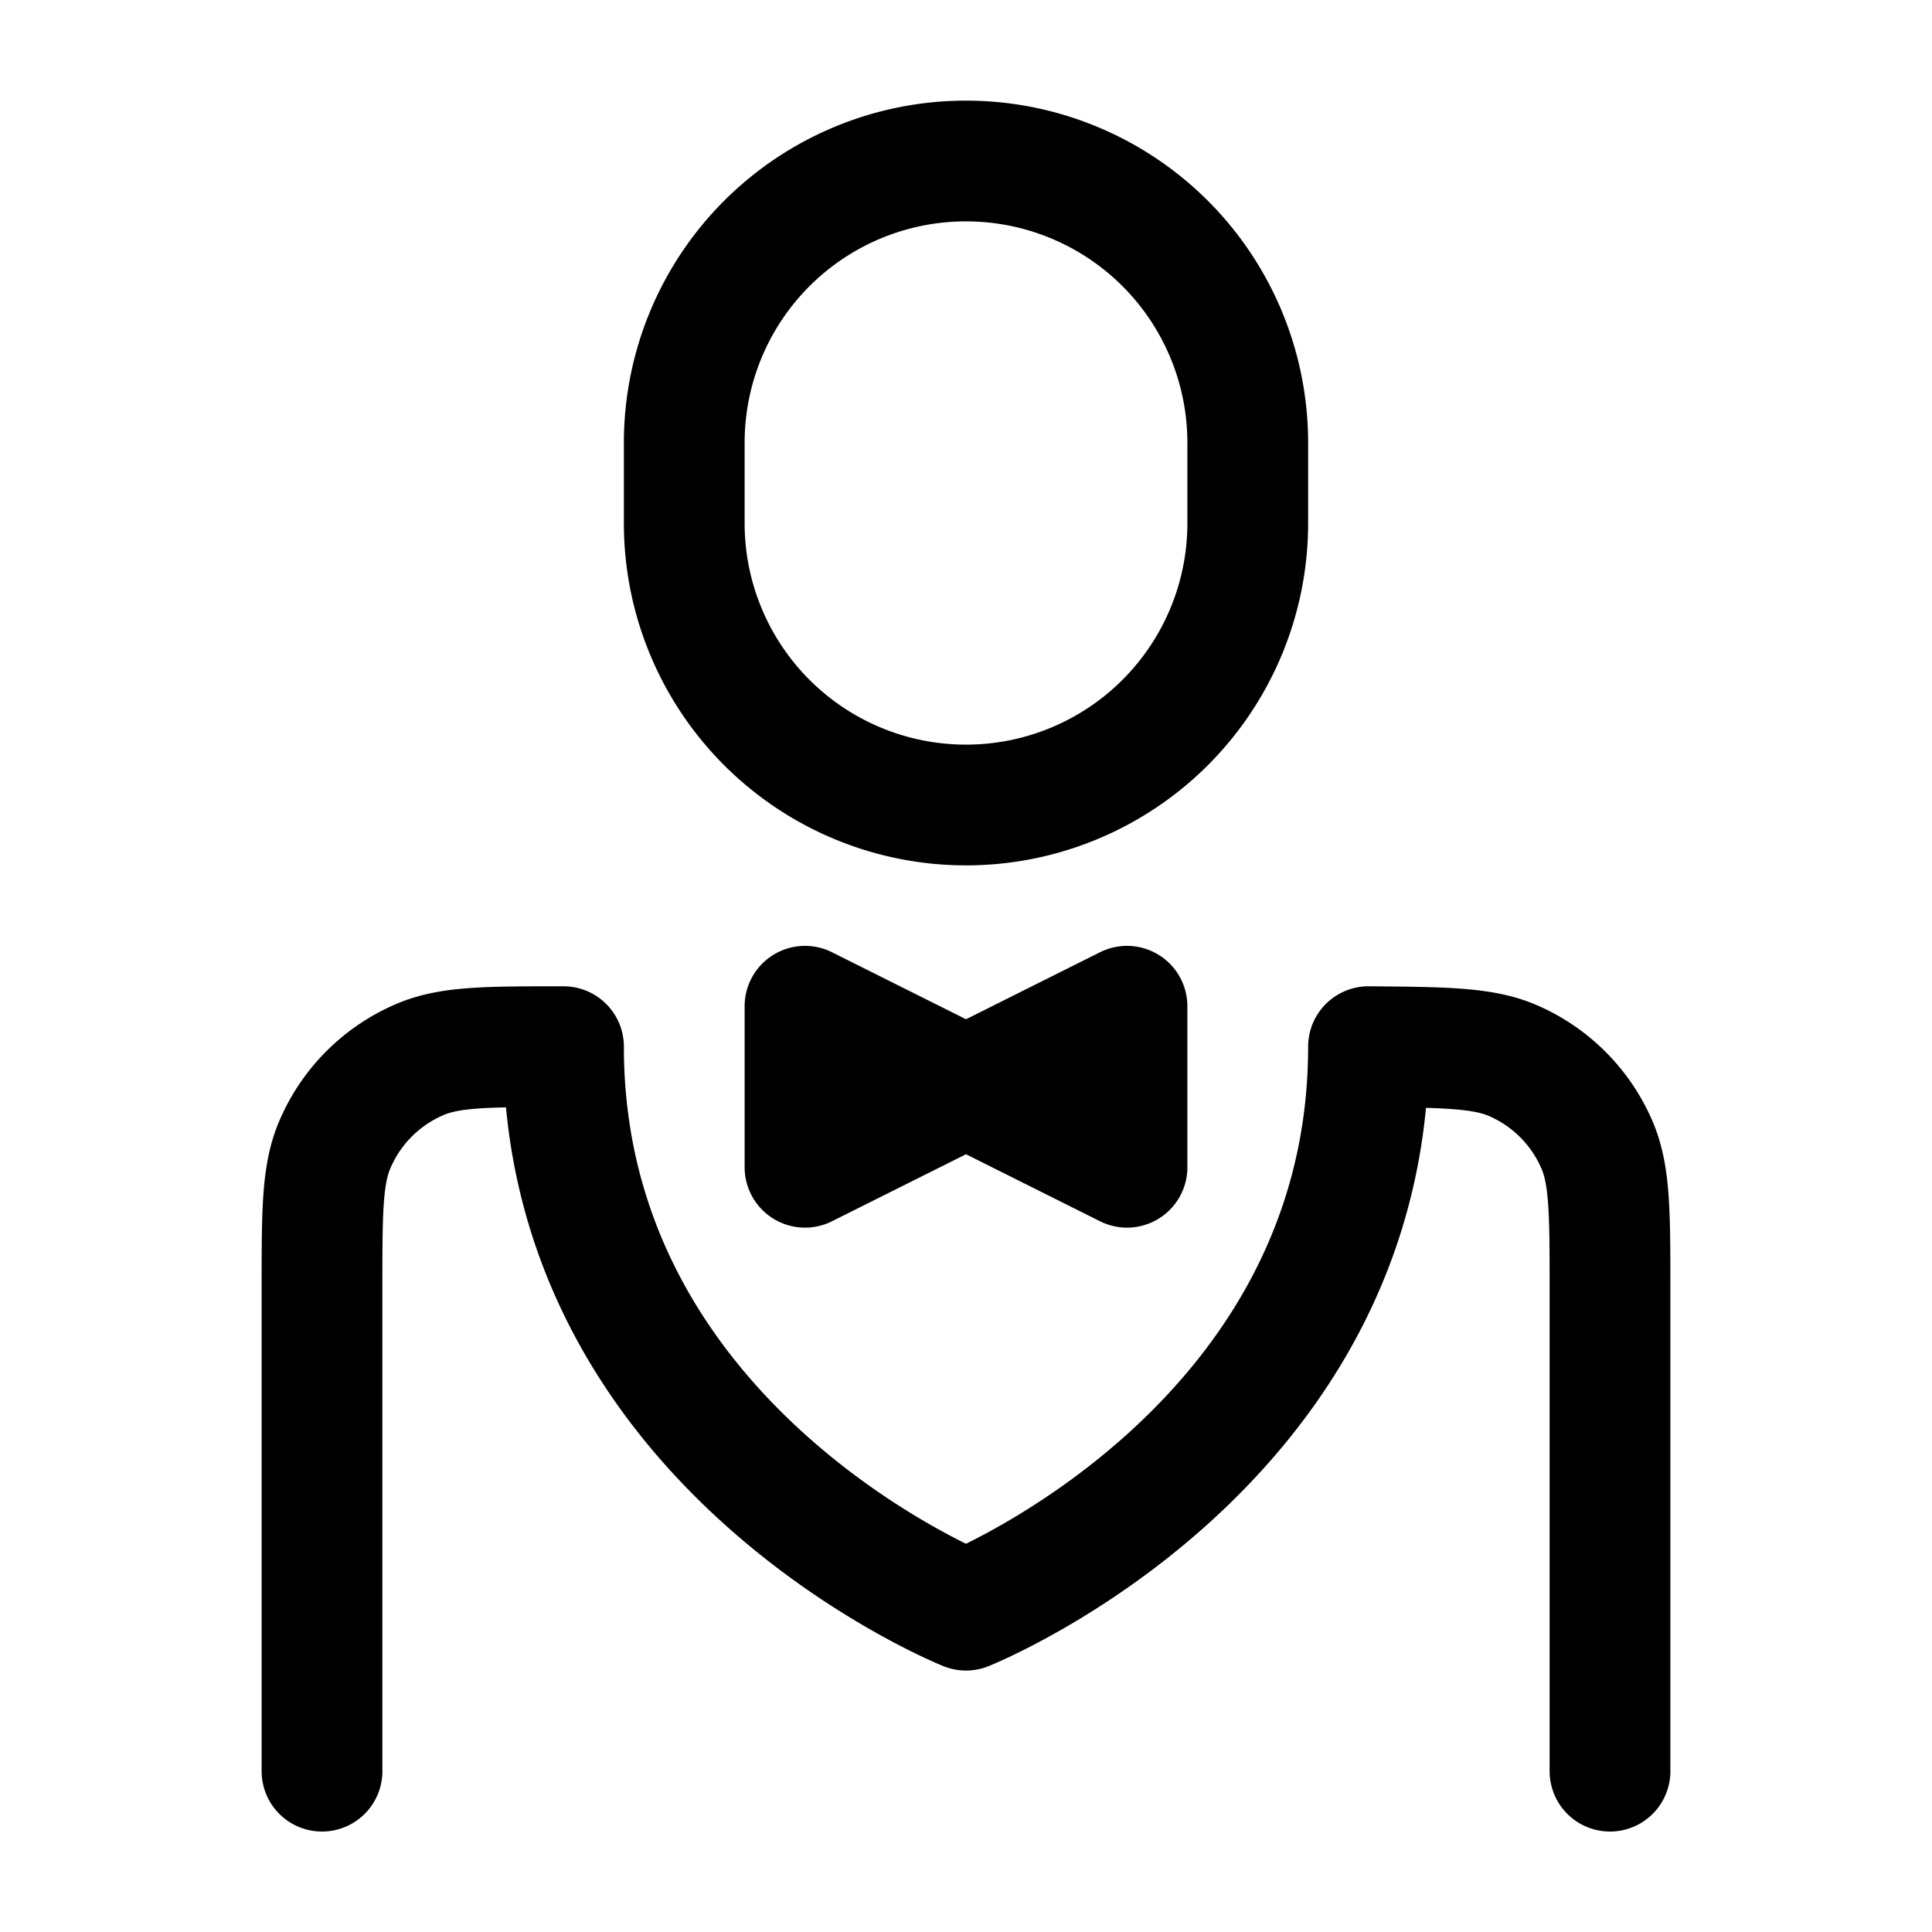<svg xmlns="http://www.w3.org/2000/svg" width="1em" height="1em" viewBox="0 0 24 24"><g fill="none" stroke="currentColor" stroke-linecap="round" stroke-linejoin="round" stroke-width="1.5" color="currentColor"><path d="M20 22.002v-5.974c0-.95 0-1.423-.158-1.797a2 2 0 0 0-1.046-1.055c-.373-.162-.847-.166-1.796-.174c0 5-5 7-5 7s-5-2-5-7c-.932 0-1.398 0-1.765.152a2 2 0 0 0-1.083 1.083C4 14.604 4 15.07 4 16.002v6"/><path d="m12 13.5l2-1v2zm0 0l-2-1v2zm3.5-7v-1a3.5 3.5 0 1 0-7 0v1a3.5 3.5 0 1 0 7 0"/></g></svg>